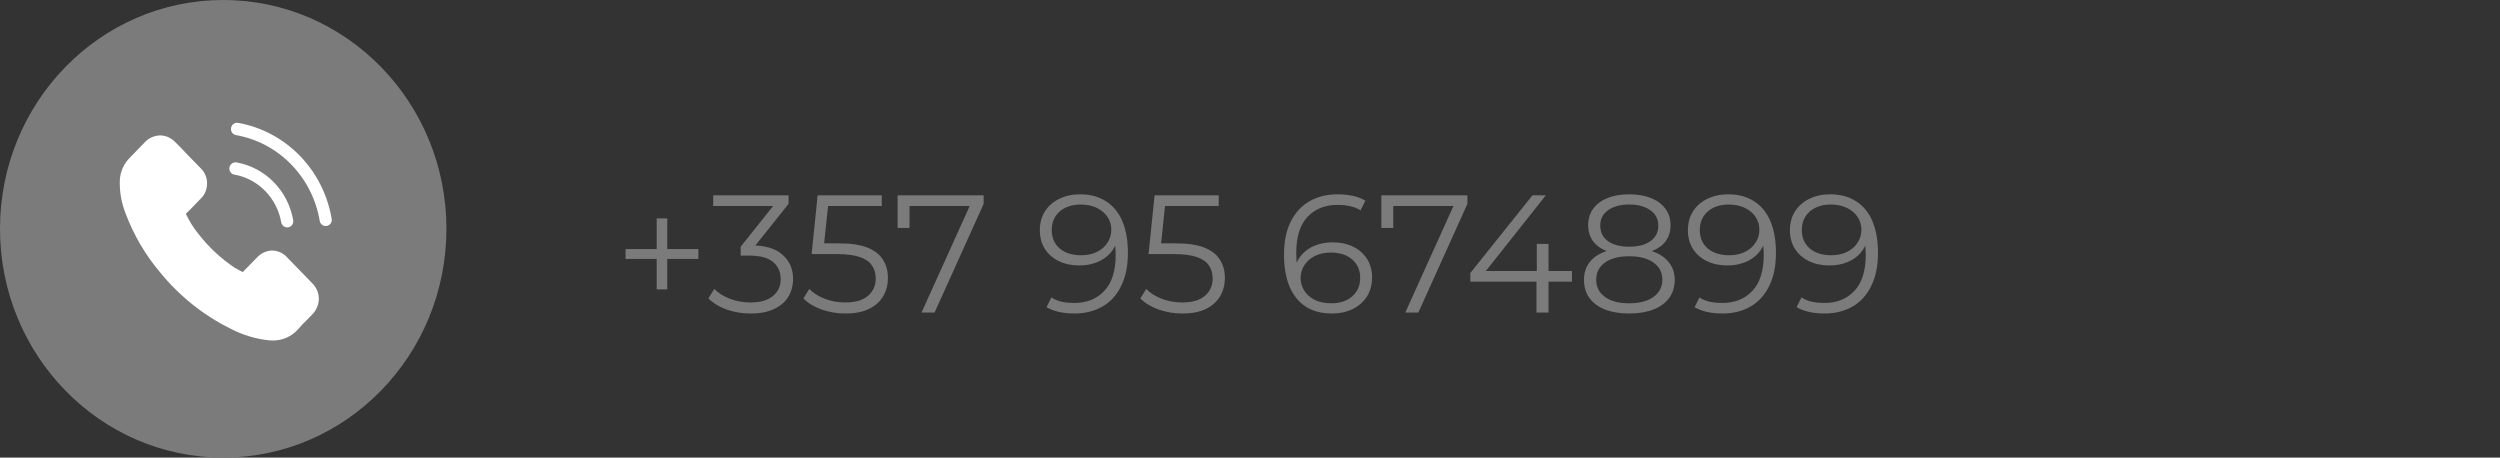 <svg width="224" height="41" viewBox="0 0 224 41" fill="none" xmlns="http://www.w3.org/2000/svg">
<rect x="0" y="0" width="224" height="41" fill="#333333" stroke="none"/>
<g clip-path="url(#clip0_10_172)">
<path d="M20 41C31.046 41 40 31.822 40 20.5C40 9.178 31.046 0 20 0C8.954 0 0 9.178 0 20.5C0 31.822 8.954 41 20 41Z" fill="#7B7B7B"/>
<path d="M25.75 23.085C25.578 22.889 25.369 22.731 25.135 22.622C24.901 22.512 24.648 22.452 24.391 22.447C24.133 22.453 23.878 22.513 23.642 22.622C23.406 22.731 23.194 22.887 23.017 23.081L21.749 24.381C21.645 24.323 21.54 24.27 21.44 24.216C21.296 24.142 21.159 24.072 21.043 23.998C19.784 23.159 18.668 22.114 17.738 20.906C17.306 20.37 16.942 19.781 16.654 19.152C16.982 18.844 17.288 18.523 17.585 18.213C17.698 18.098 17.81 17.978 17.922 17.863C18.105 17.7 18.254 17.503 18.362 17.281C18.47 17.059 18.534 16.817 18.551 16.57C18.568 16.323 18.537 16.074 18.46 15.839C18.383 15.604 18.262 15.387 18.103 15.2C18.047 15.134 17.986 15.072 17.922 15.014L16.825 13.89C16.7 13.762 16.573 13.63 16.452 13.498C16.211 13.243 15.958 12.979 15.697 12.732C15.522 12.546 15.313 12.397 15.082 12.294C14.851 12.191 14.602 12.136 14.35 12.132C13.836 12.142 13.346 12.357 12.984 12.732L12.976 12.744L11.611 14.155C11.104 14.665 10.795 15.345 10.739 16.07C10.693 17.114 10.868 18.157 11.254 19.125C11.972 21.046 13.012 22.823 14.326 24.378C16.048 26.503 18.194 28.225 20.619 29.429C21.721 30.012 22.92 30.375 24.153 30.499C24.238 30.499 24.326 30.507 24.407 30.507C24.842 30.518 25.274 30.432 25.674 30.256C26.074 30.08 26.432 29.817 26.724 29.486C26.724 29.478 26.736 29.474 26.739 29.466C26.961 29.205 27.195 28.957 27.442 28.721C27.615 28.551 27.792 28.375 27.964 28.19C28.34 27.815 28.557 27.304 28.57 26.766C28.565 26.5 28.507 26.238 28.401 25.995C28.295 25.752 28.142 25.534 27.951 25.353L25.75 23.085Z" fill="white"/>
<path d="M20.995 15.642C22.045 15.829 23.013 16.344 23.767 17.116C24.52 17.889 25.023 18.881 25.205 19.957C25.239 20.092 25.322 20.21 25.437 20.285C25.552 20.361 25.69 20.391 25.824 20.367C25.959 20.344 26.08 20.27 26.164 20.16C26.248 20.049 26.289 19.91 26.278 19.771C26.059 18.468 25.452 17.267 24.54 16.332C23.628 15.398 22.456 14.775 21.185 14.551C21.044 14.527 20.899 14.561 20.781 14.646C20.664 14.73 20.584 14.859 20.559 15.004C20.533 15.147 20.564 15.295 20.644 15.415C20.724 15.535 20.848 15.618 20.987 15.645L20.995 15.642Z" fill="white"/>
<path d="M29.718 19.607C29.356 17.461 28.356 15.483 26.854 13.943C25.352 12.403 23.421 11.378 21.328 11.007C21.185 10.983 21.04 11.018 20.923 11.104C20.805 11.191 20.727 11.321 20.703 11.467C20.68 11.613 20.714 11.762 20.798 11.882C20.883 12.002 21.01 12.083 21.152 12.107C23.022 12.438 24.746 13.354 26.088 14.73C27.43 16.105 28.324 17.872 28.647 19.789C28.668 19.919 28.733 20.036 28.831 20.121C28.929 20.206 29.053 20.252 29.181 20.251C29.212 20.251 29.243 20.248 29.273 20.242C29.413 20.221 29.538 20.144 29.622 20.027C29.706 19.912 29.741 19.766 29.721 19.623L29.718 19.607Z" fill="white"/>
</g>
<path d="M58.84 25.93V19.57H59.785V25.93H58.84ZM56.05 23.2V22.315H62.575V23.2H56.05ZM67.25 28.09C66.49 28.09 65.77 27.97 65.09 27.73C64.42 27.48 63.88 27.15 63.47 26.74L63.995 25.885C64.335 26.235 64.79 26.525 65.36 26.755C65.94 26.985 66.57 27.1 67.25 27.1C68.12 27.1 68.785 26.91 69.245 26.53C69.715 26.15 69.95 25.64 69.95 25C69.95 24.36 69.72 23.85 69.26 23.47C68.81 23.09 68.095 22.9 67.115 22.9H66.365V22.105L69.605 18.04L69.755 18.46H63.905V17.5H70.655V18.265L67.415 22.33L66.89 21.985H67.295C68.555 21.985 69.495 22.265 70.115 22.825C70.745 23.385 71.06 24.105 71.06 24.985C71.06 25.575 70.92 26.105 70.64 26.575C70.36 27.045 69.935 27.415 69.365 27.685C68.805 27.955 68.1 28.09 67.25 28.09ZM75.75 28.09C75 28.09 74.285 27.97 73.605 27.73C72.925 27.48 72.385 27.15 71.985 26.74L72.51 25.885C72.84 26.235 73.29 26.525 73.86 26.755C74.44 26.985 75.065 27.1 75.735 27.1C76.625 27.1 77.3 26.905 77.76 26.515C78.23 26.115 78.465 25.595 78.465 24.955C78.465 24.505 78.355 24.12 78.135 23.8C77.925 23.47 77.565 23.215 77.055 23.035C76.545 22.855 75.845 22.765 74.955 22.765H72.72L73.26 17.5H79.005V18.46H73.695L74.25 17.935L73.785 22.345L73.23 21.805H75.195C76.255 21.805 77.105 21.935 77.745 22.195C78.385 22.455 78.845 22.82 79.125 23.29C79.415 23.75 79.56 24.29 79.56 24.91C79.56 25.5 79.42 26.04 79.14 26.53C78.86 27.01 78.44 27.39 77.88 27.67C77.32 27.95 76.61 28.09 75.75 28.09ZM82.571 28L87.101 17.98L87.431 18.46H80.936L81.491 17.935V20.425H80.426V17.5H88.136V18.265L83.741 28H82.571ZM96.755 17.41C97.685 17.41 98.47 17.62 99.11 18.04C99.75 18.45 100.235 19.045 100.565 19.825C100.895 20.605 101.06 21.55 101.06 22.66C101.06 23.84 100.855 24.835 100.445 25.645C100.045 26.455 99.485 27.065 98.765 27.475C98.045 27.885 97.21 28.09 96.26 28.09C95.79 28.09 95.34 28.045 94.91 27.955C94.49 27.865 94.11 27.72 93.77 27.52L94.205 26.65C94.475 26.83 94.785 26.96 95.135 27.04C95.495 27.11 95.865 27.145 96.245 27.145C97.375 27.145 98.275 26.785 98.945 26.065C99.625 25.345 99.965 24.27 99.965 22.84C99.965 22.61 99.95 22.335 99.92 22.015C99.9 21.695 99.845 21.375 99.755 21.055L100.13 21.34C100.03 21.86 99.815 22.305 99.485 22.675C99.165 23.035 98.765 23.31 98.285 23.5C97.815 23.69 97.29 23.785 96.71 23.785C96.02 23.785 95.405 23.655 94.865 23.395C94.335 23.135 93.92 22.77 93.62 22.3C93.32 21.83 93.17 21.275 93.17 20.635C93.17 19.975 93.325 19.405 93.635 18.925C93.945 18.445 94.37 18.075 94.91 17.815C95.46 17.545 96.075 17.41 96.755 17.41ZM96.8 18.325C96.3 18.325 95.855 18.42 95.465 18.61C95.085 18.79 94.785 19.05 94.565 19.39C94.345 19.73 94.235 20.135 94.235 20.605C94.235 21.295 94.47 21.845 94.94 22.255C95.42 22.665 96.065 22.87 96.875 22.87C97.415 22.87 97.885 22.77 98.285 22.57C98.695 22.37 99.01 22.095 99.23 21.745C99.46 21.395 99.575 21.005 99.575 20.575C99.575 20.185 99.47 19.82 99.26 19.48C99.05 19.14 98.74 18.865 98.33 18.655C97.92 18.435 97.41 18.325 96.8 18.325ZM105.941 28.09C105.191 28.09 104.476 27.97 103.796 27.73C103.116 27.48 102.576 27.15 102.176 26.74L102.701 25.885C103.031 26.235 103.481 26.525 104.051 26.755C104.631 26.985 105.256 27.1 105.926 27.1C106.816 27.1 107.491 26.905 107.951 26.515C108.421 26.115 108.656 25.595 108.656 24.955C108.656 24.505 108.546 24.12 108.326 23.8C108.116 23.47 107.756 23.215 107.246 23.035C106.736 22.855 106.036 22.765 105.146 22.765H102.911L103.451 17.5H109.196V18.46H103.886L104.441 17.935L103.976 22.345L103.421 21.805H105.386C106.446 21.805 107.296 21.935 107.936 22.195C108.576 22.455 109.036 22.82 109.316 23.29C109.606 23.75 109.751 24.29 109.751 24.91C109.751 25.5 109.611 26.04 109.331 26.53C109.051 27.01 108.631 27.39 108.071 27.67C107.511 27.95 106.801 28.09 105.941 28.09ZM119.353 28.09C118.423 28.09 117.638 27.885 116.998 27.475C116.358 27.055 115.873 26.455 115.543 25.675C115.213 24.885 115.048 23.94 115.048 22.84C115.048 21.65 115.248 20.655 115.648 19.855C116.058 19.045 116.623 18.435 117.343 18.025C118.063 17.615 118.898 17.41 119.848 17.41C120.318 17.41 120.768 17.455 121.198 17.545C121.628 17.635 122.008 17.78 122.338 17.98L121.903 18.85C121.633 18.67 121.323 18.545 120.973 18.475C120.623 18.395 120.253 18.355 119.863 18.355C118.733 18.355 117.828 18.715 117.148 19.435C116.478 20.155 116.143 21.23 116.143 22.66C116.143 22.88 116.153 23.155 116.173 23.485C116.203 23.805 116.263 24.125 116.353 24.445L115.978 24.16C116.088 23.64 116.303 23.2 116.623 22.84C116.943 22.47 117.343 22.19 117.823 22C118.303 21.81 118.828 21.715 119.398 21.715C120.098 21.715 120.713 21.845 121.243 22.105C121.773 22.365 122.188 22.73 122.488 23.2C122.788 23.67 122.938 24.225 122.938 24.865C122.938 25.515 122.783 26.085 122.473 26.575C122.163 27.055 121.733 27.43 121.183 27.7C120.643 27.96 120.033 28.09 119.353 28.09ZM119.308 27.175C119.808 27.175 120.248 27.085 120.628 26.905C121.018 26.715 121.323 26.45 121.543 26.11C121.763 25.76 121.873 25.355 121.873 24.895C121.873 24.205 121.633 23.655 121.153 23.245C120.683 22.835 120.043 22.63 119.233 22.63C118.693 22.63 118.223 22.73 117.823 22.93C117.423 23.13 117.108 23.405 116.878 23.755C116.648 24.095 116.533 24.485 116.533 24.925C116.533 25.305 116.638 25.67 116.848 26.02C117.058 26.36 117.368 26.64 117.778 26.86C118.198 27.07 118.708 27.175 119.308 27.175ZM125.916 28L130.446 17.98L130.776 18.46H124.281L124.836 17.935V20.425H123.771V17.5H131.481V18.265L127.086 28H125.916ZM131.743 25.24V24.46L137.308 17.5H138.508L132.988 24.46L132.403 24.28H140.848V25.24H131.743ZM137.668 28V25.24L137.698 24.28V21.85H138.748V28H137.668ZM145.976 28.09C145.136 28.09 144.411 27.97 143.801 27.73C143.201 27.49 142.736 27.145 142.406 26.695C142.086 26.235 141.926 25.695 141.926 25.075C141.926 24.475 142.081 23.965 142.391 23.545C142.711 23.115 143.171 22.785 143.771 22.555C144.381 22.325 145.116 22.21 145.976 22.21C146.826 22.21 147.556 22.325 148.166 22.555C148.776 22.785 149.241 23.115 149.561 23.545C149.891 23.965 150.056 24.475 150.056 25.075C150.056 25.695 149.891 26.235 149.561 26.695C149.231 27.145 148.761 27.49 148.151 27.73C147.541 27.97 146.816 28.09 145.976 28.09ZM145.976 27.175C146.906 27.175 147.631 26.985 148.151 26.605C148.681 26.225 148.946 25.71 148.946 25.06C148.946 24.41 148.681 23.9 148.151 23.53C147.631 23.15 146.906 22.96 145.976 22.96C145.046 22.96 144.321 23.15 143.801 23.53C143.281 23.9 143.021 24.41 143.021 25.06C143.021 25.71 143.281 26.225 143.801 26.605C144.321 26.985 145.046 27.175 145.976 27.175ZM145.976 22.825C145.196 22.825 144.531 22.72 143.981 22.51C143.441 22.3 143.026 22 142.736 21.61C142.446 21.21 142.301 20.735 142.301 20.185C142.301 19.605 142.451 19.11 142.751 18.7C143.061 18.28 143.491 17.96 144.041 17.74C144.591 17.52 145.236 17.41 145.976 17.41C146.716 17.41 147.361 17.52 147.911 17.74C148.471 17.96 148.906 18.28 149.216 18.7C149.526 19.11 149.681 19.605 149.681 20.185C149.681 20.735 149.536 21.21 149.246 21.61C148.956 22 148.531 22.3 147.971 22.51C147.421 22.72 146.756 22.825 145.976 22.825ZM145.976 22.105C146.796 22.105 147.436 21.935 147.896 21.595C148.356 21.255 148.586 20.8 148.586 20.23C148.586 19.63 148.346 19.165 147.866 18.835C147.396 18.495 146.766 18.325 145.976 18.325C145.186 18.325 144.556 18.495 144.086 18.835C143.616 19.165 143.381 19.625 143.381 20.215C143.381 20.795 143.606 21.255 144.056 21.595C144.516 21.935 145.156 22.105 145.976 22.105ZM154.821 17.41C155.751 17.41 156.536 17.62 157.176 18.04C157.816 18.45 158.301 19.045 158.631 19.825C158.961 20.605 159.126 21.55 159.126 22.66C159.126 23.84 158.921 24.835 158.511 25.645C158.111 26.455 157.551 27.065 156.831 27.475C156.111 27.885 155.276 28.09 154.326 28.09C153.856 28.09 153.406 28.045 152.976 27.955C152.556 27.865 152.176 27.72 151.836 27.52L152.271 26.65C152.541 26.83 152.851 26.96 153.201 27.04C153.561 27.11 153.931 27.145 154.311 27.145C155.441 27.145 156.341 26.785 157.011 26.065C157.691 25.345 158.031 24.27 158.031 22.84C158.031 22.61 158.016 22.335 157.986 22.015C157.966 21.695 157.911 21.375 157.821 21.055L158.196 21.34C158.096 21.86 157.881 22.305 157.551 22.675C157.231 23.035 156.831 23.31 156.351 23.5C155.881 23.69 155.356 23.785 154.776 23.785C154.086 23.785 153.471 23.655 152.931 23.395C152.401 23.135 151.986 22.77 151.686 22.3C151.386 21.83 151.236 21.275 151.236 20.635C151.236 19.975 151.391 19.405 151.701 18.925C152.011 18.445 152.436 18.075 152.976 17.815C153.526 17.545 154.141 17.41 154.821 17.41ZM154.866 18.325C154.366 18.325 153.921 18.42 153.531 18.61C153.151 18.79 152.851 19.05 152.631 19.39C152.411 19.73 152.301 20.135 152.301 20.605C152.301 21.295 152.536 21.845 153.006 22.255C153.486 22.665 154.131 22.87 154.941 22.87C155.481 22.87 155.951 22.77 156.351 22.57C156.761 22.37 157.076 22.095 157.296 21.745C157.526 21.395 157.641 21.005 157.641 20.575C157.641 20.185 157.536 19.82 157.326 19.48C157.116 19.14 156.806 18.865 156.396 18.655C155.986 18.435 155.476 18.325 154.866 18.325ZM163.962 17.41C164.892 17.41 165.677 17.62 166.317 18.04C166.957 18.45 167.442 19.045 167.772 19.825C168.102 20.605 168.267 21.55 168.267 22.66C168.267 23.84 168.062 24.835 167.652 25.645C167.252 26.455 166.692 27.065 165.972 27.475C165.252 27.885 164.417 28.09 163.467 28.09C162.997 28.09 162.547 28.045 162.117 27.955C161.697 27.865 161.317 27.72 160.977 27.52L161.412 26.65C161.682 26.83 161.992 26.96 162.342 27.04C162.702 27.11 163.072 27.145 163.452 27.145C164.582 27.145 165.482 26.785 166.152 26.065C166.832 25.345 167.172 24.27 167.172 22.84C167.172 22.61 167.157 22.335 167.127 22.015C167.107 21.695 167.052 21.375 166.962 21.055L167.337 21.34C167.237 21.86 167.022 22.305 166.692 22.675C166.372 23.035 165.972 23.31 165.492 23.5C165.022 23.69 164.497 23.785 163.917 23.785C163.227 23.785 162.612 23.655 162.072 23.395C161.542 23.135 161.127 22.77 160.827 22.3C160.527 21.83 160.377 21.275 160.377 20.635C160.377 19.975 160.532 19.405 160.842 18.925C161.152 18.445 161.577 18.075 162.117 17.815C162.667 17.545 163.282 17.41 163.962 17.41ZM164.007 18.325C163.507 18.325 163.062 18.42 162.672 18.61C162.292 18.79 161.992 19.05 161.772 19.39C161.552 19.73 161.442 20.135 161.442 20.605C161.442 21.295 161.677 21.845 162.147 22.255C162.627 22.665 163.272 22.87 164.082 22.87C164.622 22.87 165.092 22.77 165.492 22.57C165.902 22.37 166.217 22.095 166.437 21.745C166.667 21.395 166.782 21.005 166.782 20.575C166.782 20.185 166.677 19.82 166.467 19.48C166.257 19.14 165.947 18.865 165.537 18.655C165.127 18.435 164.617 18.325 164.007 18.325Z" fill="#7B7B7B"/>
<defs>
<clipPath id="clip0_10_172">
<rect width="40" height="41" fill="white"/>
</clipPath>
</defs>
</svg>

